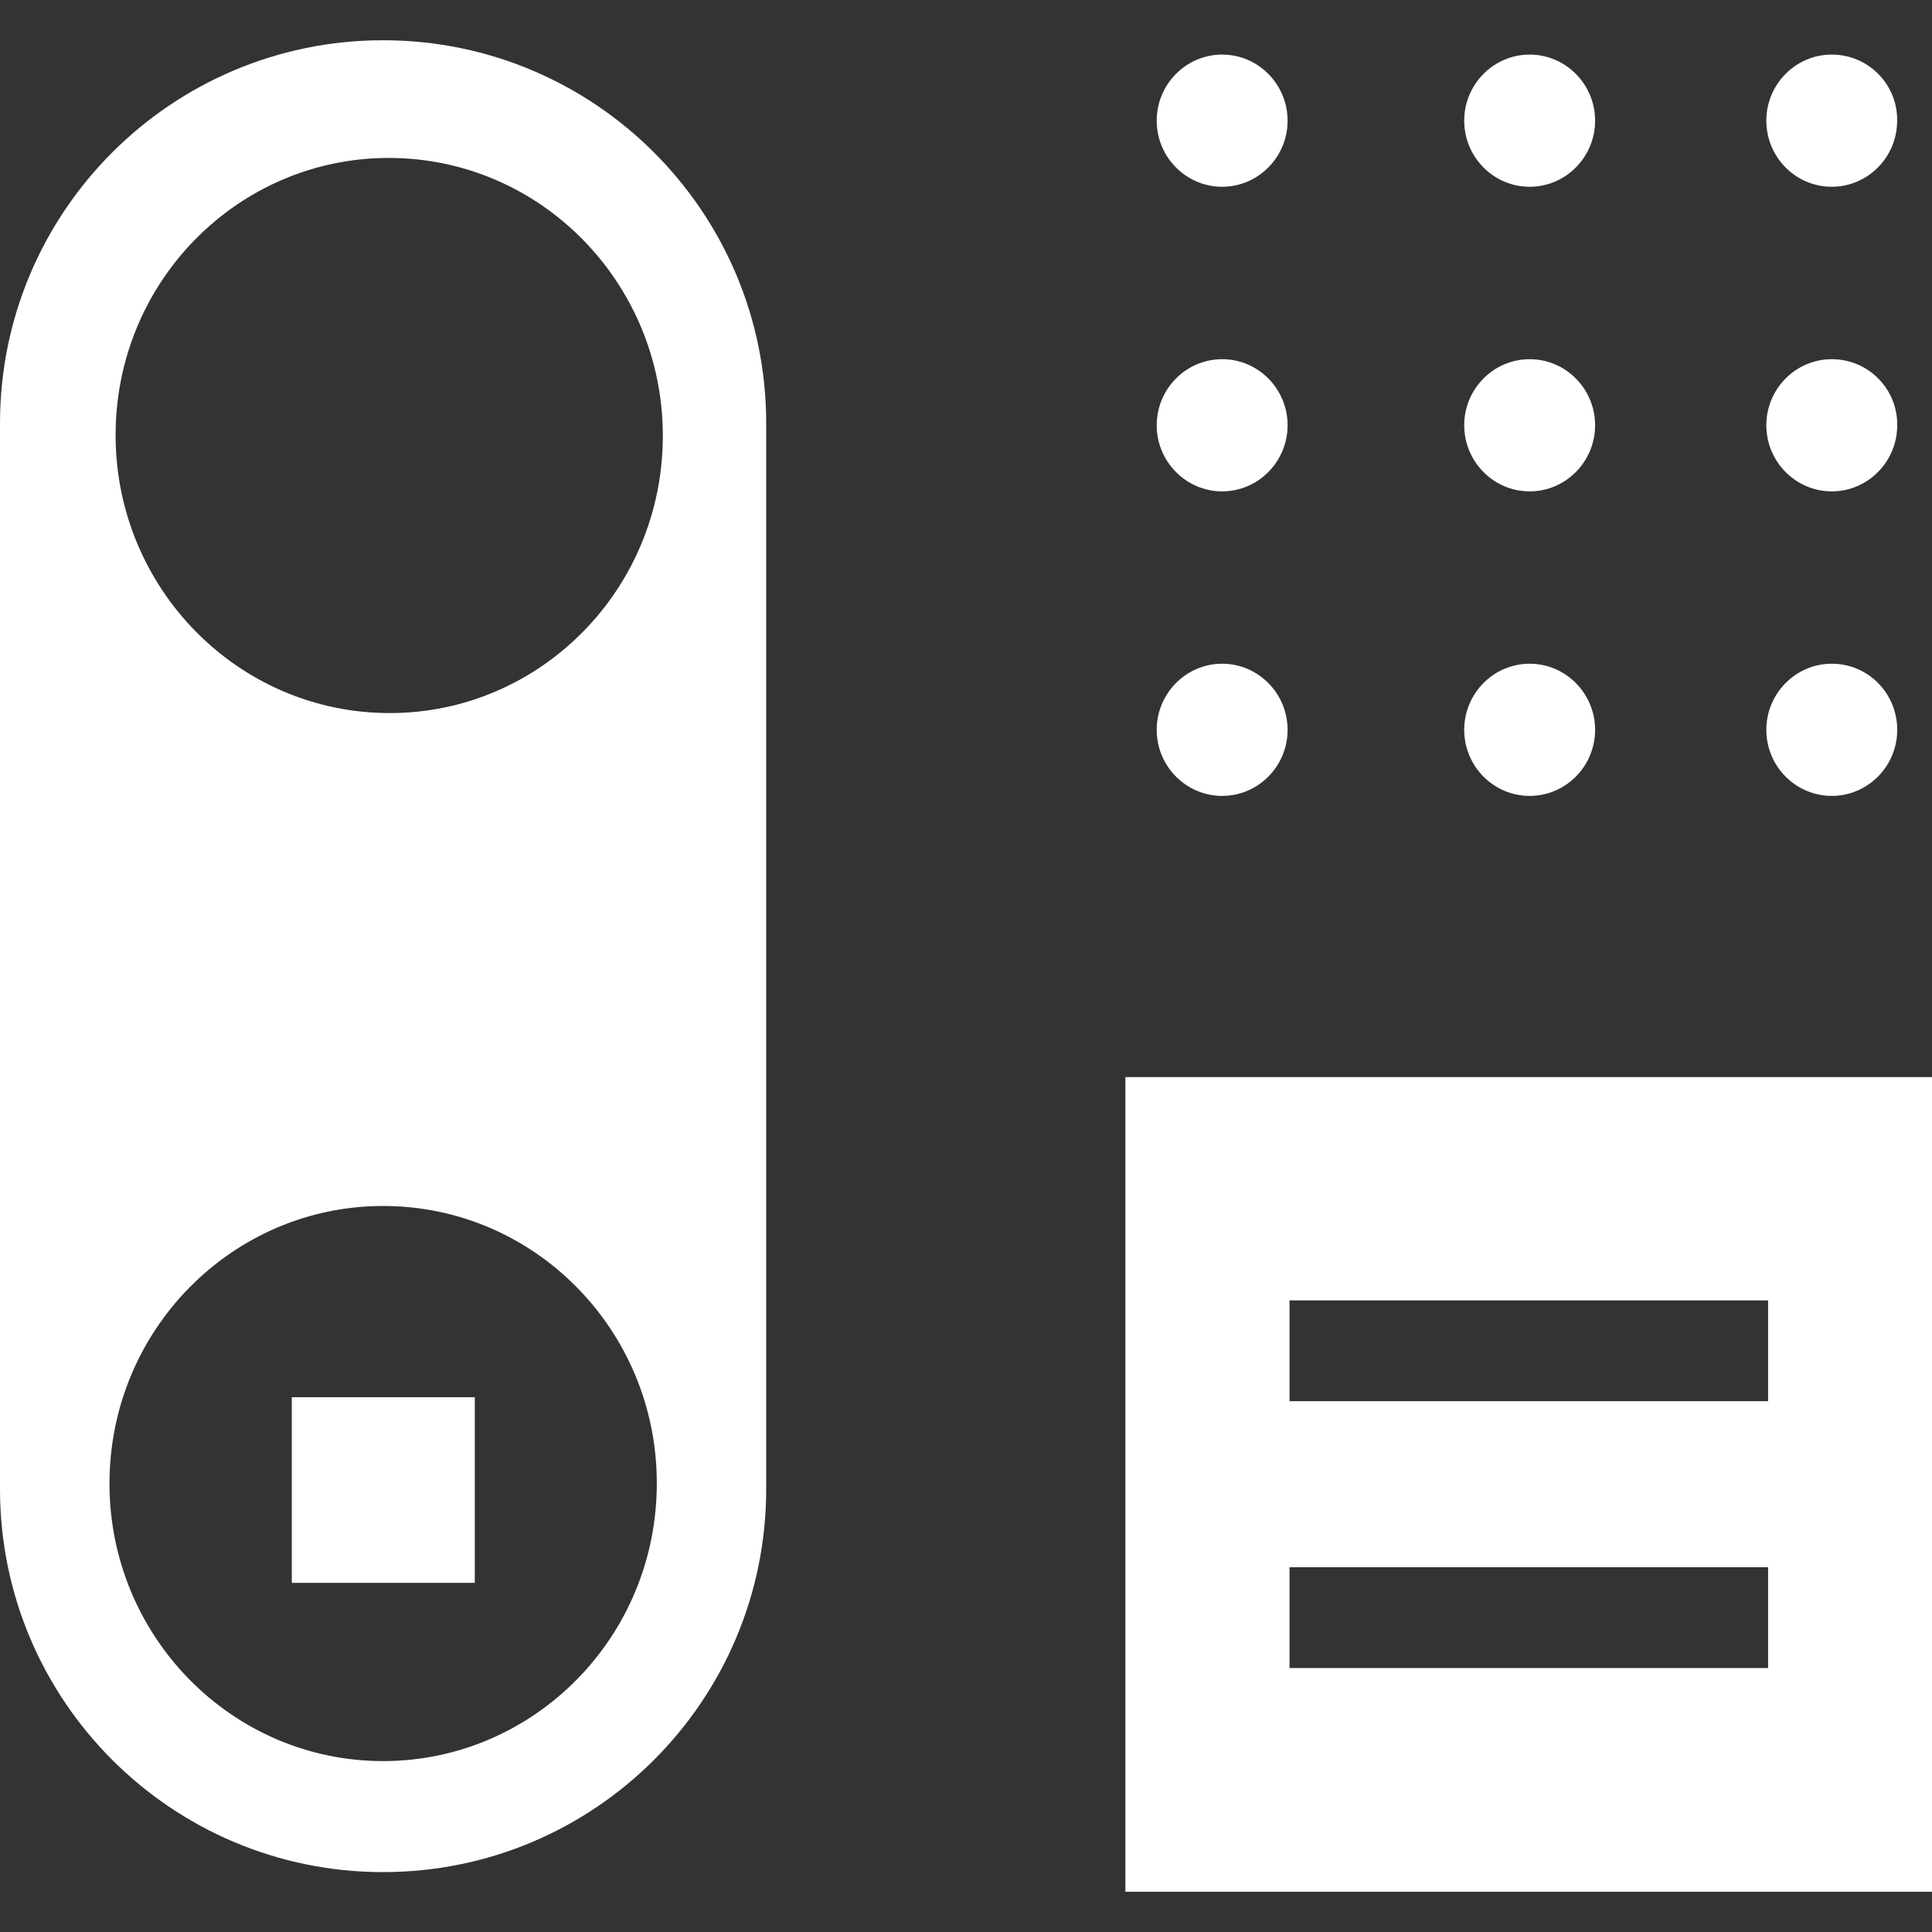 <svg width="24" height="24" viewBox="0 0 24 24" fill="none" xmlns="http://www.w3.org/2000/svg">
<rect x="0" y="0" width="24" height="24" fill="#333333" stroke="none"/>
<path d="M15.182 0.678C14.734 0.678 14.369 1.047 14.369 1.499C14.369 1.952 14.734 2.32 15.182 2.32C15.63 2.32 15.995 1.952 15.995 1.499C15.995 1.047 15.63 0.678 15.182 0.678Z" fill="white"/>
<path d="M15.182 4.462C14.734 4.462 14.369 4.83 14.369 5.283C14.369 5.735 14.734 6.104 15.182 6.104C15.63 6.104 15.995 5.735 15.995 5.283C15.995 4.83 15.63 4.462 15.182 4.462Z" fill="white"/>
<path d="M15.182 8.245C14.734 8.245 14.369 8.614 14.369 9.066C14.369 9.519 14.734 9.887 15.182 9.887C15.63 9.887 15.995 9.519 15.995 9.066C15.995 8.614 15.63 8.245 15.182 8.245Z" fill="white"/>
<path d="M19.002 0.678C18.554 0.678 18.189 1.047 18.189 1.499C18.189 1.952 18.554 2.32 19.002 2.32C19.45 2.32 19.815 1.952 19.815 1.499C19.815 1.047 19.45 0.678 19.002 0.678Z" fill="white"/>
<path d="M19.002 4.462C18.554 4.462 18.189 4.83 18.189 5.283C18.189 5.735 18.554 6.104 19.002 6.104C19.45 6.104 19.815 5.735 19.815 5.283C19.815 4.83 19.45 4.462 19.002 4.462Z" fill="white"/>
<path d="M19.002 8.245C18.554 8.245 18.189 8.614 18.189 9.066C18.189 9.519 18.554 9.887 19.002 9.887C19.45 9.887 19.815 9.519 19.815 9.066C19.815 8.614 19.45 8.245 19.002 8.245Z" fill="white"/>
<path d="M22.755 0.678C22.306 0.678 21.942 1.047 21.942 1.499C21.942 1.952 22.306 2.32 22.755 2.32C23.203 2.32 23.567 1.952 23.567 1.499C23.573 1.047 23.208 0.678 22.755 0.678Z" fill="white"/>
<path d="M22.755 4.462C22.307 4.462 21.942 4.83 21.942 5.283C21.942 5.735 22.307 6.104 22.755 6.104C23.203 6.104 23.568 5.735 23.568 5.283C23.573 4.83 23.208 4.462 22.755 4.462Z" fill="white"/>
<path d="M22.755 8.245C22.307 8.245 21.942 8.614 21.942 9.066C21.942 9.519 22.307 9.887 22.755 9.887C23.203 9.887 23.568 9.519 23.568 9.066C23.568 8.614 23.208 8.245 22.755 8.245Z" fill="white"/>
<path fill-rule="evenodd" clip-rule="evenodd" d="M0 5.259C0 2.631 2.131 0.5 4.759 0.5C7.388 0.5 9.518 2.631 9.518 5.259V18.497C9.518 21.125 7.388 23.256 4.759 23.256C2.131 23.256 0 21.125 0 18.497V5.259ZM1.361 18.348C1.405 16.445 2.963 14.938 4.839 14.982C6.719 15.026 8.205 16.608 8.158 18.51C8.114 20.413 6.555 21.92 4.679 21.876C2.803 21.831 1.317 20.25 1.361 18.348ZM3.625 19.663H5.898V17.357H3.625V19.663ZM4.912 1.963C6.789 2.009 8.276 3.589 8.233 5.493C8.191 7.397 6.635 8.903 4.758 8.857C2.881 8.811 1.394 7.23 1.437 5.326C1.479 3.422 3.035 1.917 4.912 1.963Z" fill="white"/>
<path fill-rule="evenodd" clip-rule="evenodd" d="M13.98 13.38V23.5H24V13.38H13.98ZM21.964 20.721H16.019V19.469H21.964V20.721ZM16.019 17.406H21.964V16.154H16.019V17.406Z" fill="white"/>
</svg>
